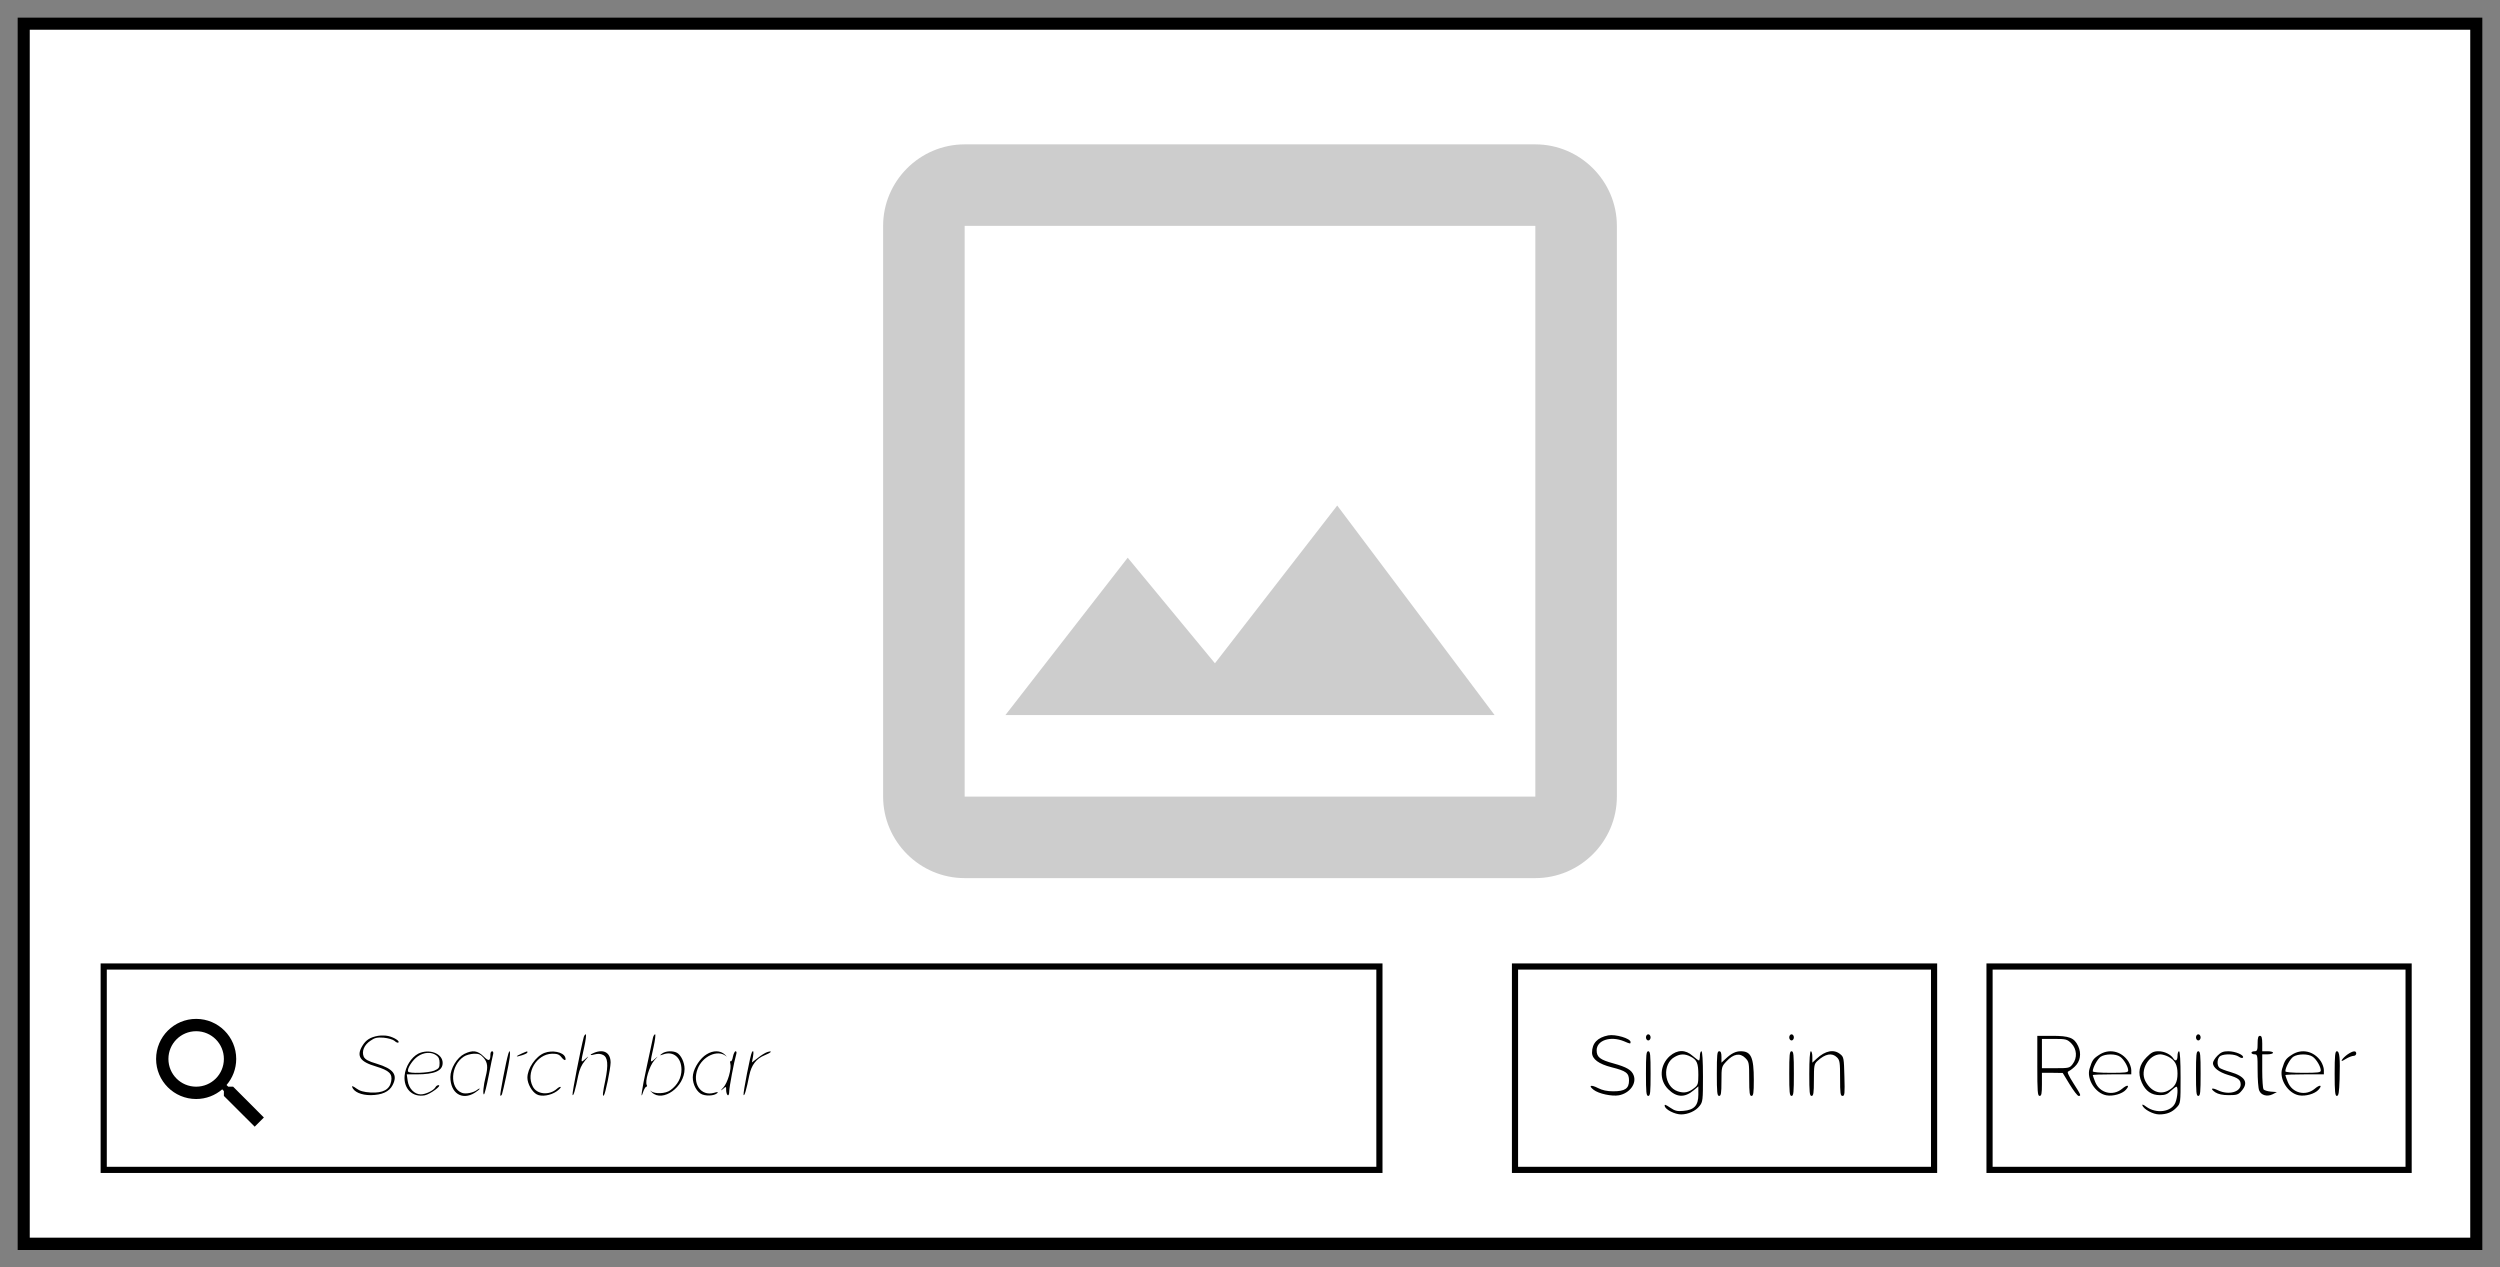 <svg id="screenshot" viewBox="-2.828 -2.828 405.657 205.657" width="405.657" height="205.657" version="1.1" xmlns="http://www.w3.org/2000/svg" xmlns:xlink="http://www.w3.org/1999/xlink" style="-webkit-print-color-adjust: exact;"><rect x="-2.828" y="-2.828" width="405.657" height="205.657" fill="#808080" stroke="none"/><g id="shape-81497398-b803-11ec-a432-25179b898222" clip-path="url(#frame-clip-81497398-b803-11ec-a432-25179b898222-36081ac0-b809-11ec-90f9-411c57071333)"><defs><clipPath id="frame-clip-81497398-b803-11ec-a432-25179b898222-36081ac0-b809-11ec-90f9-411c57071333" class="frame-clip"><rect x="0" y="0" width="400" height="200"/></clipPath></defs><rect x="0" y="0" width="400" height="200" class="frame-background" style="fill: rgb(255, 255, 255); fill-opacity: 1; stroke-width: 4; stroke: rgb(0, 0, 0); stroke-opacity: 1; opacity: 1;"/><g id="shape-20794080-b804-11ec-a432-25179b898222"><path d="M243,154L311,154L311,187L278.368,187L243,187L243,154Z" style="fill: rgb(255, 255, 255); fill-opacity: 1; stroke-width: 1; stroke: rgb(0, 0, 0); stroke-opacity: 1;"/></g><g id="shape-4b9e2c80-b804-11ec-a432-25179b898222"><g><path d="M145 713 c-70 -14 -105 -51 -105 -112 0 -42 44 -74 127 -95 95 -24
113 -37 113 -86 0 -52 -26 -70 -103 -70 -39 0 -71 7 -98 21 -47 24 -65 17 -29
-11 33 -26 119 -44 164 -36 70 13 117 76 96 130 -13 34 -44 53 -131 77 -88 24
-109 41 -109 85 0 65 89 95 177 59 42 -18 43 -18 43 -5 0 23 -98 52 -145 43z
M390 700 c0 -11 7 -20 15 -20 8 0 15 9 15 20 0 11 -7 20 -15 20 -8 0 -15 -9
-15 -20z M1320 700 c0 -11 7 -20 15 -20 8 0 15 9 15 20 0 11 -7 20 -15 20 -8
0 -15 -9 -15 -20z M390 465 c0 -122 2 -145 15 -145 13 0 15 23 15 145 0 122
-2 145 -15 145 -13 0 -15 -23 -15 -145z M545 579 c-66 -59 -71 -155 -11 -215
54 -54 107 -57 165 -8 l31 26 0 -54 c0 -70 -27 -99 -97 -105 -40 -4 -55 0 -86
21 -31 21 -38 23 -35 10 4 -23 66 -54 106 -54 45 0 95 22 120 55 21 26 22 39
22 191 0 103 -4 164 -10 164 -5 0 -10 -13 -10 -30 0 -16 -3 -30 -6 -30 -4 0
-22 14 -41 30 -47 42 -99 41 -148 -1z m135 -4 c41 -21 50 -43 50 -119 0 -58
-3 -67 -27 -85 -36 -29 -66 -35 -107 -21 -90 30 -103 179 -18 224 35 20 66 20
102 1z M850 465 c0 -122 2 -145 15 -145 12 0 15 17 15 95 0 94 1 96 33 130 44
48 87 56 121 22 25 -25 26 -31 26 -137 0 -91 3 -110 15 -110 12 0 15 18 15
104 0 147 -18 186 -85 186 -32 0 -61 -14 -97 -48 l-28 -26 0 37 c0 26 -4 37
-15 37 -13 0 -15 -23 -15 -145z M1320 465 c0 -122 2 -145 15 -145 13 0 15 23
15 145 0 122 -2 145 -15 145 -13 0 -15 -23 -15 -145z M1450 465 c0 -122 2
-145 15 -145 12 0 15 18 15 103 0 95 2 105 23 124 51 47 95 55 127 23 18 -18
20 -33 20 -135 0 -98 2 -115 16 -115 14 0 15 16 12 126 -3 118 -4 127 -27 145
-41 34 -97 23 -153 -29 l-28 -26 0 37 c0 20 -4 37 -10 37 -6 0 -10 -55 -10
-145z" transform="translate(254.5, 162) scale(0.25, 0.25) translate(0,84) scale(0.1,-0.1)" fill="#000000" stroke="none"/></g></g><g id="shape-5bdfb410-b804-11ec-a432-25179b898222"><path d="M14,154L221,154L221,187L121.664,187L14,187L14,154Z" style="fill: rgb(255, 255, 255); fill-opacity: 1; stroke-width: 1; stroke: rgb(0, 0, 0); stroke-opacity: 1;"/></g><g id="shape-e0293660-b804-11ec-a432-25179b898222"><g><path d="M180 710 c-50 -9 -78 -27 -100 -63 -42 -68 -18 -105 88 -136 85 -26
107 -47 98 -96 -10 -54 -53 -77 -133 -73 -46 3 -71 10 -94 27 -17 13 -30 18
-27 10 11 -33 59 -54 121 -54 73 1 120 22 142 65 35 67 6 106 -103 139 -55 16
-75 28 -84 45 -15 35 2 77 43 104 28 20 44 23 86 20 30 -3 61 -12 71 -21 10
-10 22 -14 25 -10 10 9 -30 34 -67 42 -17 4 -47 4 -66 1z M1516 703 c-18 -67
-77 -365 -73 -376 5 -13 19 35 37 126 8 39 22 70 43 95 27 32 28 34 4 13 -32
-29 -32 -30 -8 77 10 45 14 82 10 82 -4 0 -10 -8 -13 -17z M1965 698 c-3 -13
-21 -96 -40 -186 -34 -158 -44 -231 -23 -164 6 17 15 32 20 32 5 0 6 5 3 10
-14 23 17 125 48 160 27 29 27 31 5 11 -33 -29 -33 -30 -9 77 10 45 14 82 10
82 -5 0 -11 -10 -14 -22z M441 594 c-45 -24 -83 -84 -88 -142 -8 -85 51 -143
131 -128 35 7 114 65 89 66 -7 0 -16 -6 -20 -14 -12 -21 -64 -46 -95 -46 -41
0 -78 38 -85 88 l-6 42 65 0 c116 0 168 23 168 74 0 62 -88 95 -159 60z m117
-10 c16 -11 22 -25 22 -50 0 -30 -4 -37 -35 -50 -37 -15 -160 -20 -169 -6 -10
16 29 77 63 99 39 27 87 30 119 7z M741 593 c-48 -24 -91 -95 -91 -150 0 -105
75 -154 158 -103 17 11 32 23 32 26 0 4 -6 1 -14 -5 -24 -20 -76 -31 -101 -21
-82 31 -74 179 12 235 14 10 44 18 66 19 31 1 44 -5 63 -27 26 -30 29 -60 13
-122 -14 -55 -20 -115 -11 -115 4 0 18 55 31 123 13 67 26 130 29 140 2 9 -1
17 -7 17 -6 0 -11 -9 -11 -19 0 -46 -10 -49 -44 -15 -39 39 -72 43 -125 17z
M1026 593 c-15 -49 -56 -266 -52 -271 3 -2 8 1 11 9 9 27 45 195 50 237 5 43
1 56 -9 25z M1113 595 c-43 -19 -42 -25 2 -11 19 6 35 14 35 18 0 10 2 10 -37
-7z M1260 599 c-57 -23 -110 -101 -110 -161 0 -39 30 -92 61 -108 30 -17 91
-7 129 20 17 12 29 25 26 28 -3 3 -14 -2 -25 -12 -49 -44 -130 -37 -156 15
-47 89 24 210 125 213 33 0 46 -4 61 -23 20 -25 33 -24 24 1 -13 33 -84 47
-135 27z M1583 600 c-33 -13 -28 -20 6 -10 18 5 37 4 52 -4 31 -15 35 -62 15
-163 -17 -79 -20 -110 -10 -100 10 10 43 171 44 213 0 64 -43 90 -107 64z
M2024 595 c-18 -14 -17 -14 9 -5 65 23 117 -22 117 -100 0 -52 -25 -99 -72
-133 -31 -23 -100 -26 -126 -6 -10 8 -7 4 6 -8 70 -67 212 35 212 152 0 43
-23 90 -49 105 -28 15 -74 12 -97 -5z M2313 590 c-40 -24 -80 -83 -88 -131 -8
-45 14 -101 49 -124 28 -18 89 -16 109 4 7 7 0 8 -22 1 -85 -24 -143 60 -106
156 31 81 128 126 182 84 11 -8 8 -5 -5 8 -29 28 -76 29 -119 2z M2484 575
c-3 -19 -10 -33 -14 -30 -5 3 -6 -4 -3 -14 9 -35 -17 -125 -45 -156 -19 -20
-20 -24 -4 -11 22 19 22 19 22 -7 0 -14 5 -29 10 -32 6 -4 10 7 10 25 0 26 31
191 46 243 3 9 1 17 -5 17 -5 0 -13 -16 -17 -35z M2607 603 c-10 -17 -58 -264
-54 -276 5 -13 19 35 37 126 14 68 45 109 100 131 43 17 55 32 18 21 -13 -4
-41 -21 -62 -38 l-39 -30 7 36 c6 34 3 47 -7 30z" transform="translate(54, 162) scale(0.25, 0.25) translate(0,84) scale(0.1,-0.1)" fill="#000000" stroke="none"/></g></g><g id="shape-72638ef0-b804-11ec-a432-25179b898222"><path d="M320,154L388,154L388,187L355.368,187L320,187L320,154Z" style="fill: rgb(255, 255, 255); fill-opacity: 1; stroke-width: 1; stroke: rgb(0, 0, 0); stroke-opacity: 1;"/></g><g id="shape-3b984e60-b804-11ec-a432-25179b898222"><g><path d="M1080 540 c0 -11 7 -20 15 -20 8 0 15 9 15 20 0 11 -7 20 -15 20 -8
0 -15 -9 -15 -20z M50 355 c0 -167 2 -195 15 -195 12 0 15 15 15 75 l0 75 68
0 67 -1 45 -74 c25 -41 51 -75 58 -75 18 0 16 5 -34 83 -30 47 -42 73 -34 75
7 3 26 16 42 31 37 34 46 86 23 135 -26 54 -57 66 -170 66 l-95 0 0 -195z
m221 146 c36 -37 40 -94 8 -135 -19 -25 -25 -26 -110 -26 l-89 0 0 95 0 95 81
0 c76 0 82 -2 110 -29z M1480 500 c0 -43 -3 -50 -20 -50 -11 0 -20 -4 -20 -10
0 -5 9 -10 20 -10 19 0 20 -7 20 -104 0 -58 4 -116 10 -130 12 -32 52 -43 88
-25 l27 14 -40 3 c-22 2 -43 9 -47 15 -4 7 -8 60 -8 120 l0 107 35 0 c19 0 35
5 35 10 0 6 -16 10 -35 10 l-35 0 0 50 c0 38 -4 50 -15 50 -11 0 -15 -12 -15
-50z M449 425 c-37 -24 -43 -35 -60 -89 -20 -67 38 -159 109 -172 42 -8 103 9
127 36 28 31 10 36 -25 6 -59 -49 -145 -28 -174 44 -9 22 -16 43 -16 45 0 3
56 5 125 5 l125 0 0 28 c0 15 -9 40 -19 56 -45 68 -127 86 -192 41z m139 -11
c24 -17 52 -64 52 -89 0 -13 -18 -15 -115 -15 -72 0 -115 4 -115 10 0 24 30
79 51 94 30 20 98 21 127 0z M760 412 c-49 -49 -60 -102 -32 -165 25 -56 63
-82 118 -82 33 0 49 6 71 28 16 15 32 27 36 27 12 0 8 -69 -7 -104 -25 -60
-123 -74 -189 -26 -18 14 -28 17 -25 9 8 -26 70 -59 109 -59 50 0 84 14 114
46 25 26 25 30 25 195 0 106 -4 169 -10 169 -5 0 -10 -13 -10 -30 0 -31 -13
-39 -27 -17 -16 26 -58 47 -96 47 -32 0 -46 -7 -77 -38z m140 3 c43 -22 60
-53 60 -110 0 -58 -17 -88 -62 -111 -54 -28 -113 -3 -147 63 -36 70 21 171 97
173 13 0 36 -7 52 -15z M1080 305 c0 -122 2 -145 15 -145 13 0 15 23 15 145 0
122 -2 145 -15 145 -13 0 -15 -23 -15 -145z M1219 421 c-16 -16 -29 -38 -29
-48 0 -29 39 -59 99 -77 65 -19 81 -31 81 -62 0 -49 -79 -70 -146 -38 -43 21
-55 12 -18 -13 19 -12 47 -18 87 -18 52 0 62 3 83 28 47 54 23 94 -72 122 -33
9 -65 22 -71 27 -20 16 -16 66 6 78 29 15 93 12 118 -5 13 -9 24 -11 28 -6 9
16 -50 41 -95 41 -33 0 -48 -6 -71 -29z M1699 425 c-37 -24 -43 -35 -60 -89
-20 -67 38 -159 109 -172 42 -8 103 9 127 36 28 31 10 36 -25 6 -59 -49 -145
-28 -174 44 -9 22 -16 43 -16 45 0 3 56 5 125 5 l125 0 0 28 c0 15 -9 40 -19
56 -45 68 -127 86 -192 41z m139 -11 c24 -17 52 -64 52 -89 0 -13 -18 -15
-115 -15 -72 0 -115 4 -115 10 0 24 30 79 51 94 30 20 98 21 127 0z M1980 305
c0 -119 3 -145 14 -145 12 0 15 22 18 108 4 139 0 182 -18 182 -11 0 -14 -28
-14 -145z M2066 431 c-16 -11 -33 -27 -38 -36 -7 -12 -2 -11 24 5 18 11 41 20
51 20 9 0 17 7 17 15 0 20 -19 19 -54 -4z" transform="translate(326.5, 162) scale(0.25, 0.25) translate(0,68) scale(0.1,-0.1)" fill="#000000" stroke="none"/></g></g><g id="shape-104de390-b805-11ec-a432-25179b898222" height="24px" width="24px"><g id="shape-10502d80-b805-11ec-a432-25179b898222"><path d="M246.301,33.825L246.301,126.428L153.699,126.428L153.699,33.825L246.301,33.825ZM246.301,20.597L153.699,20.597C146.423,20.597,140.47,26.55,140.47,33.825L140.47,126.428C140.47,133.704,146.423,139.657,153.699,139.657L246.301,139.657C253.577,139.657,259.53,133.704,259.53,126.428L259.53,33.825C259.53,26.55,253.577,20.597,246.301,20.597ZZM214.155,79.201L194.312,104.798L180.157,87.667L160.313,113.199L239.687,113.199L214.155,79.201ZZ" style="fill: rgb(205, 205, 205); fill-opacity: 1;"/></g></g><g id="shape-ac40b880-b806-11ec-a432-25179b898222" height="24px" width="24px"><g id="shape-ac4154c0-b806-11ec-a432-25179b898222"><path fill="none" d="M19.5,159.5L43.5,159.5L43.5,183.5L19.5,183.5L19.5,159.5ZZ"/></g><g id="shape-ac421810-b806-11ec-a432-25179b898222"><path d="M35,173.5L34.21,173.5L33.93,173.23C34.91,172.09,35.5,170.61,35.5,169C35.5,165.41,32.59,162.5,29,162.5C25.41,162.5,22.5,165.41,22.5,169C22.5,172.59,25.41,175.5,29,175.5C30.61,175.5,32.09,174.91,33.23,173.93L33.5,174.21L33.5,175L38.5,179.99L39.99,178.5L35,173.5ZZM29,173.5C26.51,173.5,24.5,171.49,24.5,169C24.5,166.51,26.51,164.5,29,164.5C31.49,164.5,33.5,166.51,33.5,169C33.5,171.49,31.49,173.5,29,173.5ZZ" style="fill: rgb(0, 0, 0);"/></g></g></g></svg>
